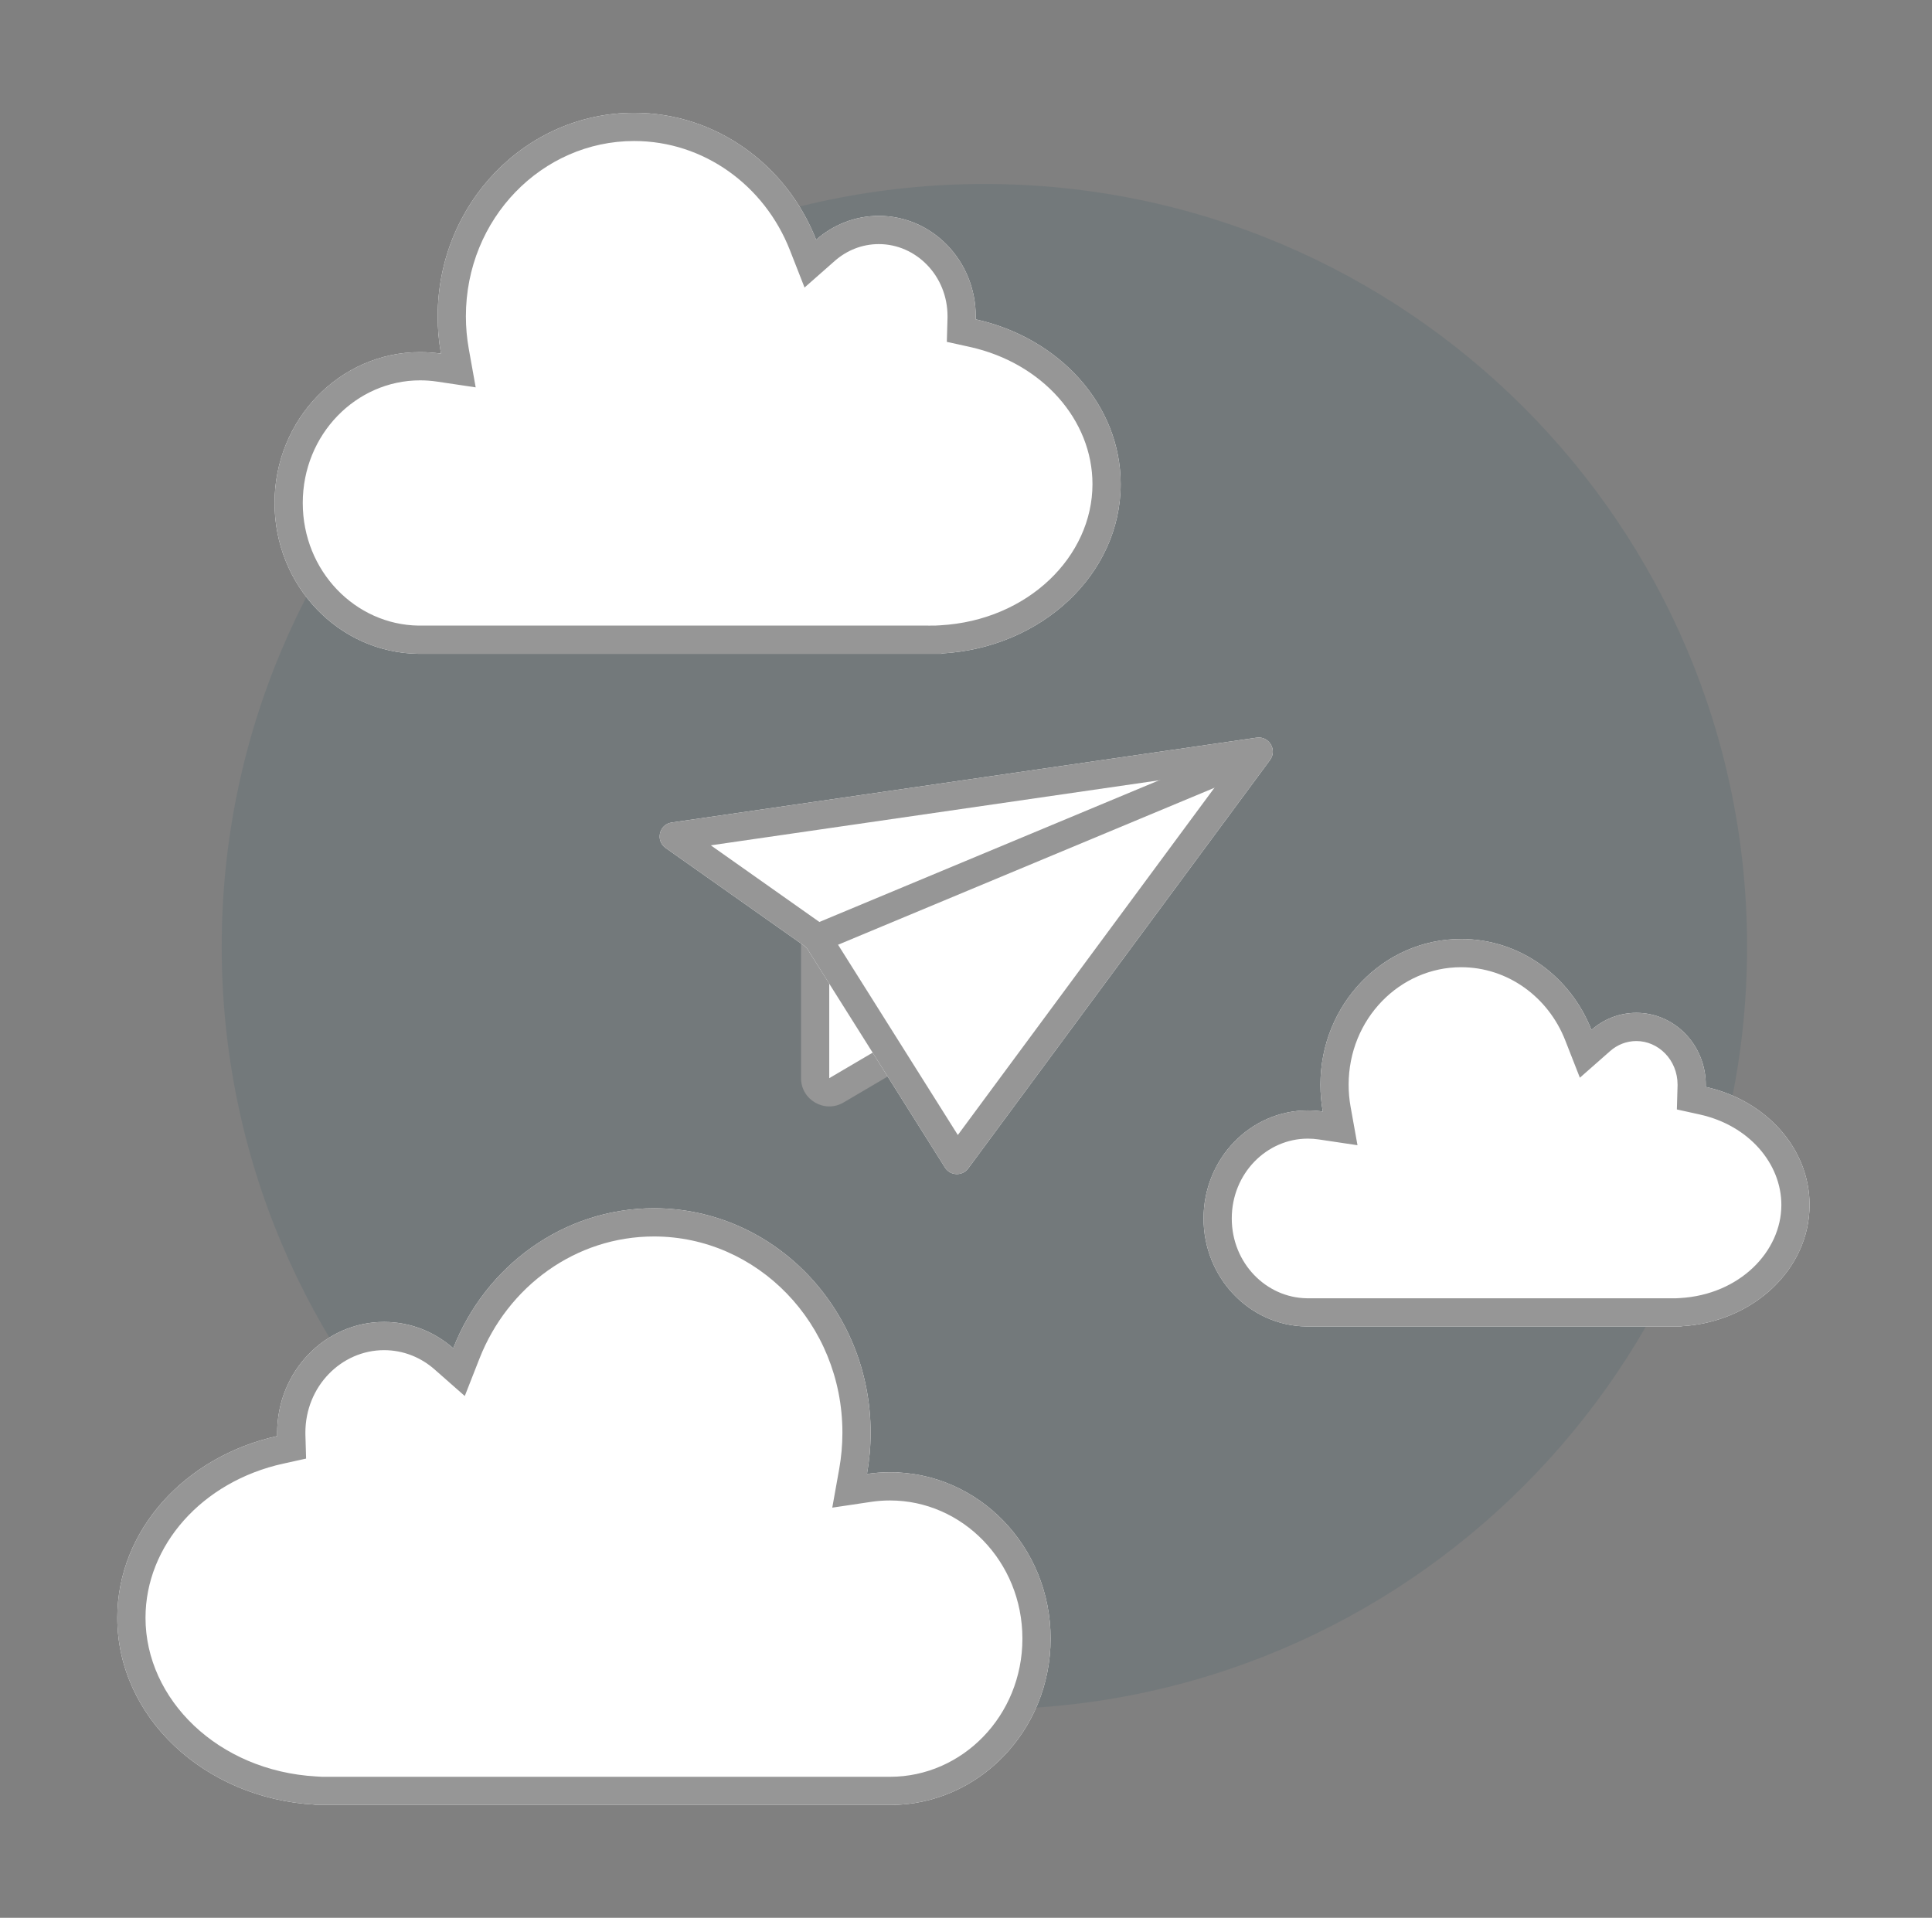 <svg width="137" height="136" viewBox="0 0 137 136" fill="none" xmlns="http://www.w3.org/2000/svg">
<rect x="0" y="0" width="137" height="136" fill="#808080" stroke="none"/>
<path d="M123.888 67.132C123.888 97.002 99.674 121.216 69.805 121.216C39.935 121.216 15.721 97.002 15.721 67.132C15.721 37.262 39.935 13.048 69.805 13.048C99.674 13.048 123.888 37.262 123.888 67.132Z" fill="#033D58" fill-opacity="0.1"/>
<path d="M57.803 76.458V67.404L61.053 66.589L65.489 73.683L59.31 77.32C58.643 77.712 57.803 77.231 57.803 76.458Z" fill="white"/>
<path fill-rule="evenodd" clip-rule="evenodd" d="M61.516 65.443L56.803 66.624V76.458C56.803 78.005 58.484 78.966 59.817 78.182L66.882 74.025L61.516 65.443ZM60.591 67.737L64.097 73.343L58.803 76.458V68.185L60.591 67.737Z" fill="#969696"/>
<path d="M68.659 82.856L90.059 53.895C90.587 53.18 89.99 52.183 89.111 52.311L47.635 58.327C46.74 58.456 46.463 59.612 47.202 60.133L57.014 67.059C57.122 67.136 57.214 67.232 57.284 67.344L67.008 82.794C67.384 83.39 68.241 83.422 68.659 82.856Z" fill="white"/>
<path fill-rule="evenodd" clip-rule="evenodd" d="M58.976 66.278C58.766 65.944 58.491 65.654 58.167 65.426L50.404 59.946L87.025 54.634L67.921 80.489L58.976 66.278ZM90.059 53.895L68.659 82.856C68.241 83.422 67.384 83.39 67.008 82.794L57.284 67.344C57.214 67.232 57.122 67.136 57.014 67.059L47.202 60.133C46.463 59.612 46.74 58.456 47.635 58.327L89.111 52.311C89.99 52.183 90.587 53.18 90.059 53.895Z" fill="#969696"/>
<path fill-rule="evenodd" clip-rule="evenodd" d="M88.381 52.754L57.418 65.666L58.188 67.512L89.15 54.6L88.381 52.754Z" fill="#969696"/>
<path fill-rule="evenodd" clip-rule="evenodd" d="M61.736 101.599C61.736 102.598 61.647 103.576 61.477 104.525C62.011 104.445 62.558 104.404 63.114 104.404C69.402 104.404 74.5 109.686 74.5 116.202C74.5 122.718 69.402 128 63.114 128C63.06 128 63.007 128 62.954 127.999H23.481C23.411 128 23.342 128 23.272 128C23.203 128 23.133 128 23.064 127.999H22.313V127.973C14.501 127.534 8.318 121.77 8.318 114.724C8.318 108.498 13.146 103.273 19.659 101.838C19.657 101.758 19.655 101.678 19.655 101.597C19.655 97.26 23.048 93.745 27.234 93.745C29.104 93.745 30.816 94.447 32.138 95.61C34.421 89.788 39.935 85.683 46.374 85.683C54.858 85.683 61.736 92.809 61.736 101.599Z" fill="white"/>
<path fill-rule="evenodd" clip-rule="evenodd" d="M59.017 106.914L59.508 104.172C59.657 103.339 59.736 102.48 59.736 101.599C59.736 93.846 53.687 87.683 46.374 87.683C40.819 87.683 36.006 91.225 34 96.341L32.958 98.997L30.816 97.112C29.84 96.252 28.591 95.745 27.234 95.745C24.219 95.745 21.655 98.297 21.655 101.597C21.655 101.658 21.656 101.719 21.658 101.78L21.706 103.435L20.089 103.791C14.314 105.063 10.318 109.608 10.318 114.724C10.318 120.504 15.455 125.585 22.425 125.976L22.825 125.999H23.076H23.088C23.149 126 23.211 126 23.272 126C23.334 126 23.395 126 23.456 125.999H23.468H62.968H62.982C63.026 126 63.07 126 63.114 126C68.231 126 72.5 121.681 72.5 116.202C72.5 110.723 68.231 106.404 63.114 106.404C62.657 106.404 62.209 106.437 61.772 106.503L59.017 106.914ZM22.313 127.973C14.501 127.534 8.318 121.77 8.318 114.724C8.318 108.498 13.146 103.273 19.659 101.838C19.657 101.758 19.655 101.678 19.655 101.597C19.655 97.26 23.048 93.745 27.234 93.745C28.379 93.745 29.465 94.008 30.439 94.48C31.055 94.778 31.626 95.159 32.138 95.61C32.391 94.965 32.684 94.34 33.014 93.74C35.656 88.928 40.649 85.683 46.374 85.683C54.858 85.683 61.736 92.809 61.736 101.599C61.736 101.894 61.728 102.187 61.713 102.478C61.676 103.173 61.597 103.856 61.477 104.525C62.011 104.445 62.558 104.404 63.114 104.404C63.251 104.404 63.387 104.406 63.523 104.411C69.622 104.634 74.5 109.828 74.5 116.202C74.5 122.718 69.402 128 63.114 128C63.086 128 63.059 128 63.032 128C63.006 127.999 62.98 127.999 62.954 127.999H23.481C23.411 128 23.342 128 23.272 128C23.203 128 23.133 128 23.064 127.999H22.313V127.973Z" fill="#969696"/>
<path fill-rule="evenodd" clip-rule="evenodd" d="M93.633 76.924C93.633 77.573 93.691 78.207 93.801 78.823C93.454 78.771 93.1 78.745 92.739 78.745C88.656 78.745 85.346 82.174 85.346 86.405C85.346 90.604 88.605 94.013 92.645 94.066L118.542 94.066C118.564 94.066 118.586 94.066 118.609 94.066C118.631 94.066 118.653 94.066 118.675 94.066H119.229V94.049C124.303 93.765 128.318 90.022 128.318 85.446C128.318 81.403 125.184 78.011 120.955 77.079C120.957 77.027 120.958 76.975 120.958 76.923C120.958 74.108 118.755 71.825 116.037 71.825C114.822 71.825 113.71 72.281 112.852 73.037C111.369 69.256 107.788 66.589 103.607 66.589C98.098 66.589 93.633 71.216 93.633 76.924Z" fill="white"/>
<path fill-rule="evenodd" clip-rule="evenodd" d="M96.261 81.212L95.769 78.47C95.68 77.971 95.633 77.454 95.633 76.924C95.633 72.253 99.269 68.589 103.607 68.589C106.904 68.589 109.784 70.693 110.989 73.767L112.031 76.425L114.174 74.538C114.687 74.086 115.335 73.825 116.037 73.825C117.584 73.825 118.958 75.144 118.958 76.923C118.958 76.956 118.957 76.989 118.956 77.021L118.908 78.676L120.525 79.032C124.016 79.801 126.318 82.514 126.318 85.446C126.318 88.755 123.349 91.815 119.118 92.052L118.867 92.066H118.663L118.609 92.066L118.554 92.066L118.542 92.066L92.709 92.066L92.671 92.066C89.789 92.028 87.346 89.574 87.346 86.405C87.346 83.211 89.827 80.745 92.739 80.745C93.001 80.745 93.257 80.764 93.506 80.801L96.261 81.212ZM92.645 94.066L118.542 94.066L118.609 94.066L118.675 94.066H119.229V94.049C124.303 93.765 128.318 90.022 128.318 85.446C128.318 81.403 125.184 78.011 120.955 77.079C120.957 77.027 120.958 76.975 120.958 76.923C120.958 74.108 118.755 71.825 116.037 71.825C115.539 71.825 115.059 71.901 114.607 72.043C113.954 72.249 113.358 72.591 112.852 73.037C112.6 72.395 112.288 71.785 111.922 71.215C110.136 68.427 107.078 66.589 103.607 66.589C98.142 66.589 93.704 71.143 93.634 76.788C93.633 76.833 93.633 76.879 93.633 76.924C93.633 77.573 93.691 78.207 93.801 78.823C93.454 78.771 93.1 78.745 92.739 78.745C92.411 78.745 92.089 78.767 91.772 78.809C88.146 79.3 85.346 82.514 85.346 86.405C85.346 90.604 88.605 94.013 92.645 94.066Z" fill="#969696"/>
<path fill-rule="evenodd" clip-rule="evenodd" d="M31.037 22.43C31.037 23.335 31.118 24.221 31.272 25.081C30.788 25.009 30.294 24.972 29.792 24.972C24.091 24.972 19.469 29.761 19.469 35.668C19.469 41.53 24.019 46.29 29.66 46.364L65.82 46.364C65.85 46.365 65.88 46.365 65.911 46.365C65.941 46.365 65.971 46.365 66.001 46.364H66.778V46.34C73.862 45.943 79.468 40.717 79.468 34.329C79.468 28.684 75.091 23.947 69.187 22.646C69.189 22.574 69.19 22.502 69.19 22.429C69.19 18.497 66.114 15.31 62.319 15.31C60.623 15.31 59.07 15.947 57.872 17.003C55.802 11.723 50.802 8 44.964 8C37.272 8 31.037 14.46 31.037 22.43Z" fill="white"/>
<path fill-rule="evenodd" clip-rule="evenodd" d="M33.731 27.469L33.24 24.728C33.107 23.985 33.037 23.217 33.037 22.43C33.037 15.498 38.443 10 44.964 10C49.918 10 54.217 13.16 56.01 17.733L57.051 20.39L59.194 18.503C60.047 17.752 61.136 17.31 62.319 17.31C64.943 17.31 67.19 19.534 67.19 22.429C67.19 22.482 67.189 22.535 67.188 22.588L67.14 24.243L68.757 24.599C73.923 25.738 77.468 29.794 77.468 34.329C77.468 39.451 72.908 43.993 66.666 44.344L66.295 44.364H65.99L65.911 44.365L65.832 44.365L65.82 44.364H29.755L29.686 44.364C25.203 44.305 21.469 40.5 21.469 35.668C21.469 30.798 25.262 26.972 29.792 26.972C30.195 26.972 30.591 27.002 30.977 27.059L33.731 27.469ZM29.66 46.364L65.82 46.364L65.911 46.365L66.001 46.364H66.778V46.34C73.862 45.943 79.468 40.717 79.468 34.329C79.468 28.684 75.091 23.947 69.187 22.646C69.189 22.574 69.19 22.502 69.19 22.429C69.19 18.497 66.114 15.31 62.319 15.31C61.346 15.31 60.42 15.52 59.581 15.898C58.958 16.179 58.383 16.553 57.872 17.003C57.619 16.358 57.322 15.736 56.986 15.142C54.568 10.869 50.089 8 44.964 8C37.272 8 31.037 14.46 31.037 22.43C31.037 22.633 31.041 22.836 31.049 23.037C31.077 23.732 31.152 24.415 31.272 25.081C30.788 25.009 30.294 24.972 29.792 24.972C29.603 24.972 29.416 24.977 29.229 24.987C23.79 25.29 19.469 29.956 19.469 35.668C19.469 41.53 24.019 46.29 29.66 46.364Z" fill="#969696"/>
</svg>
